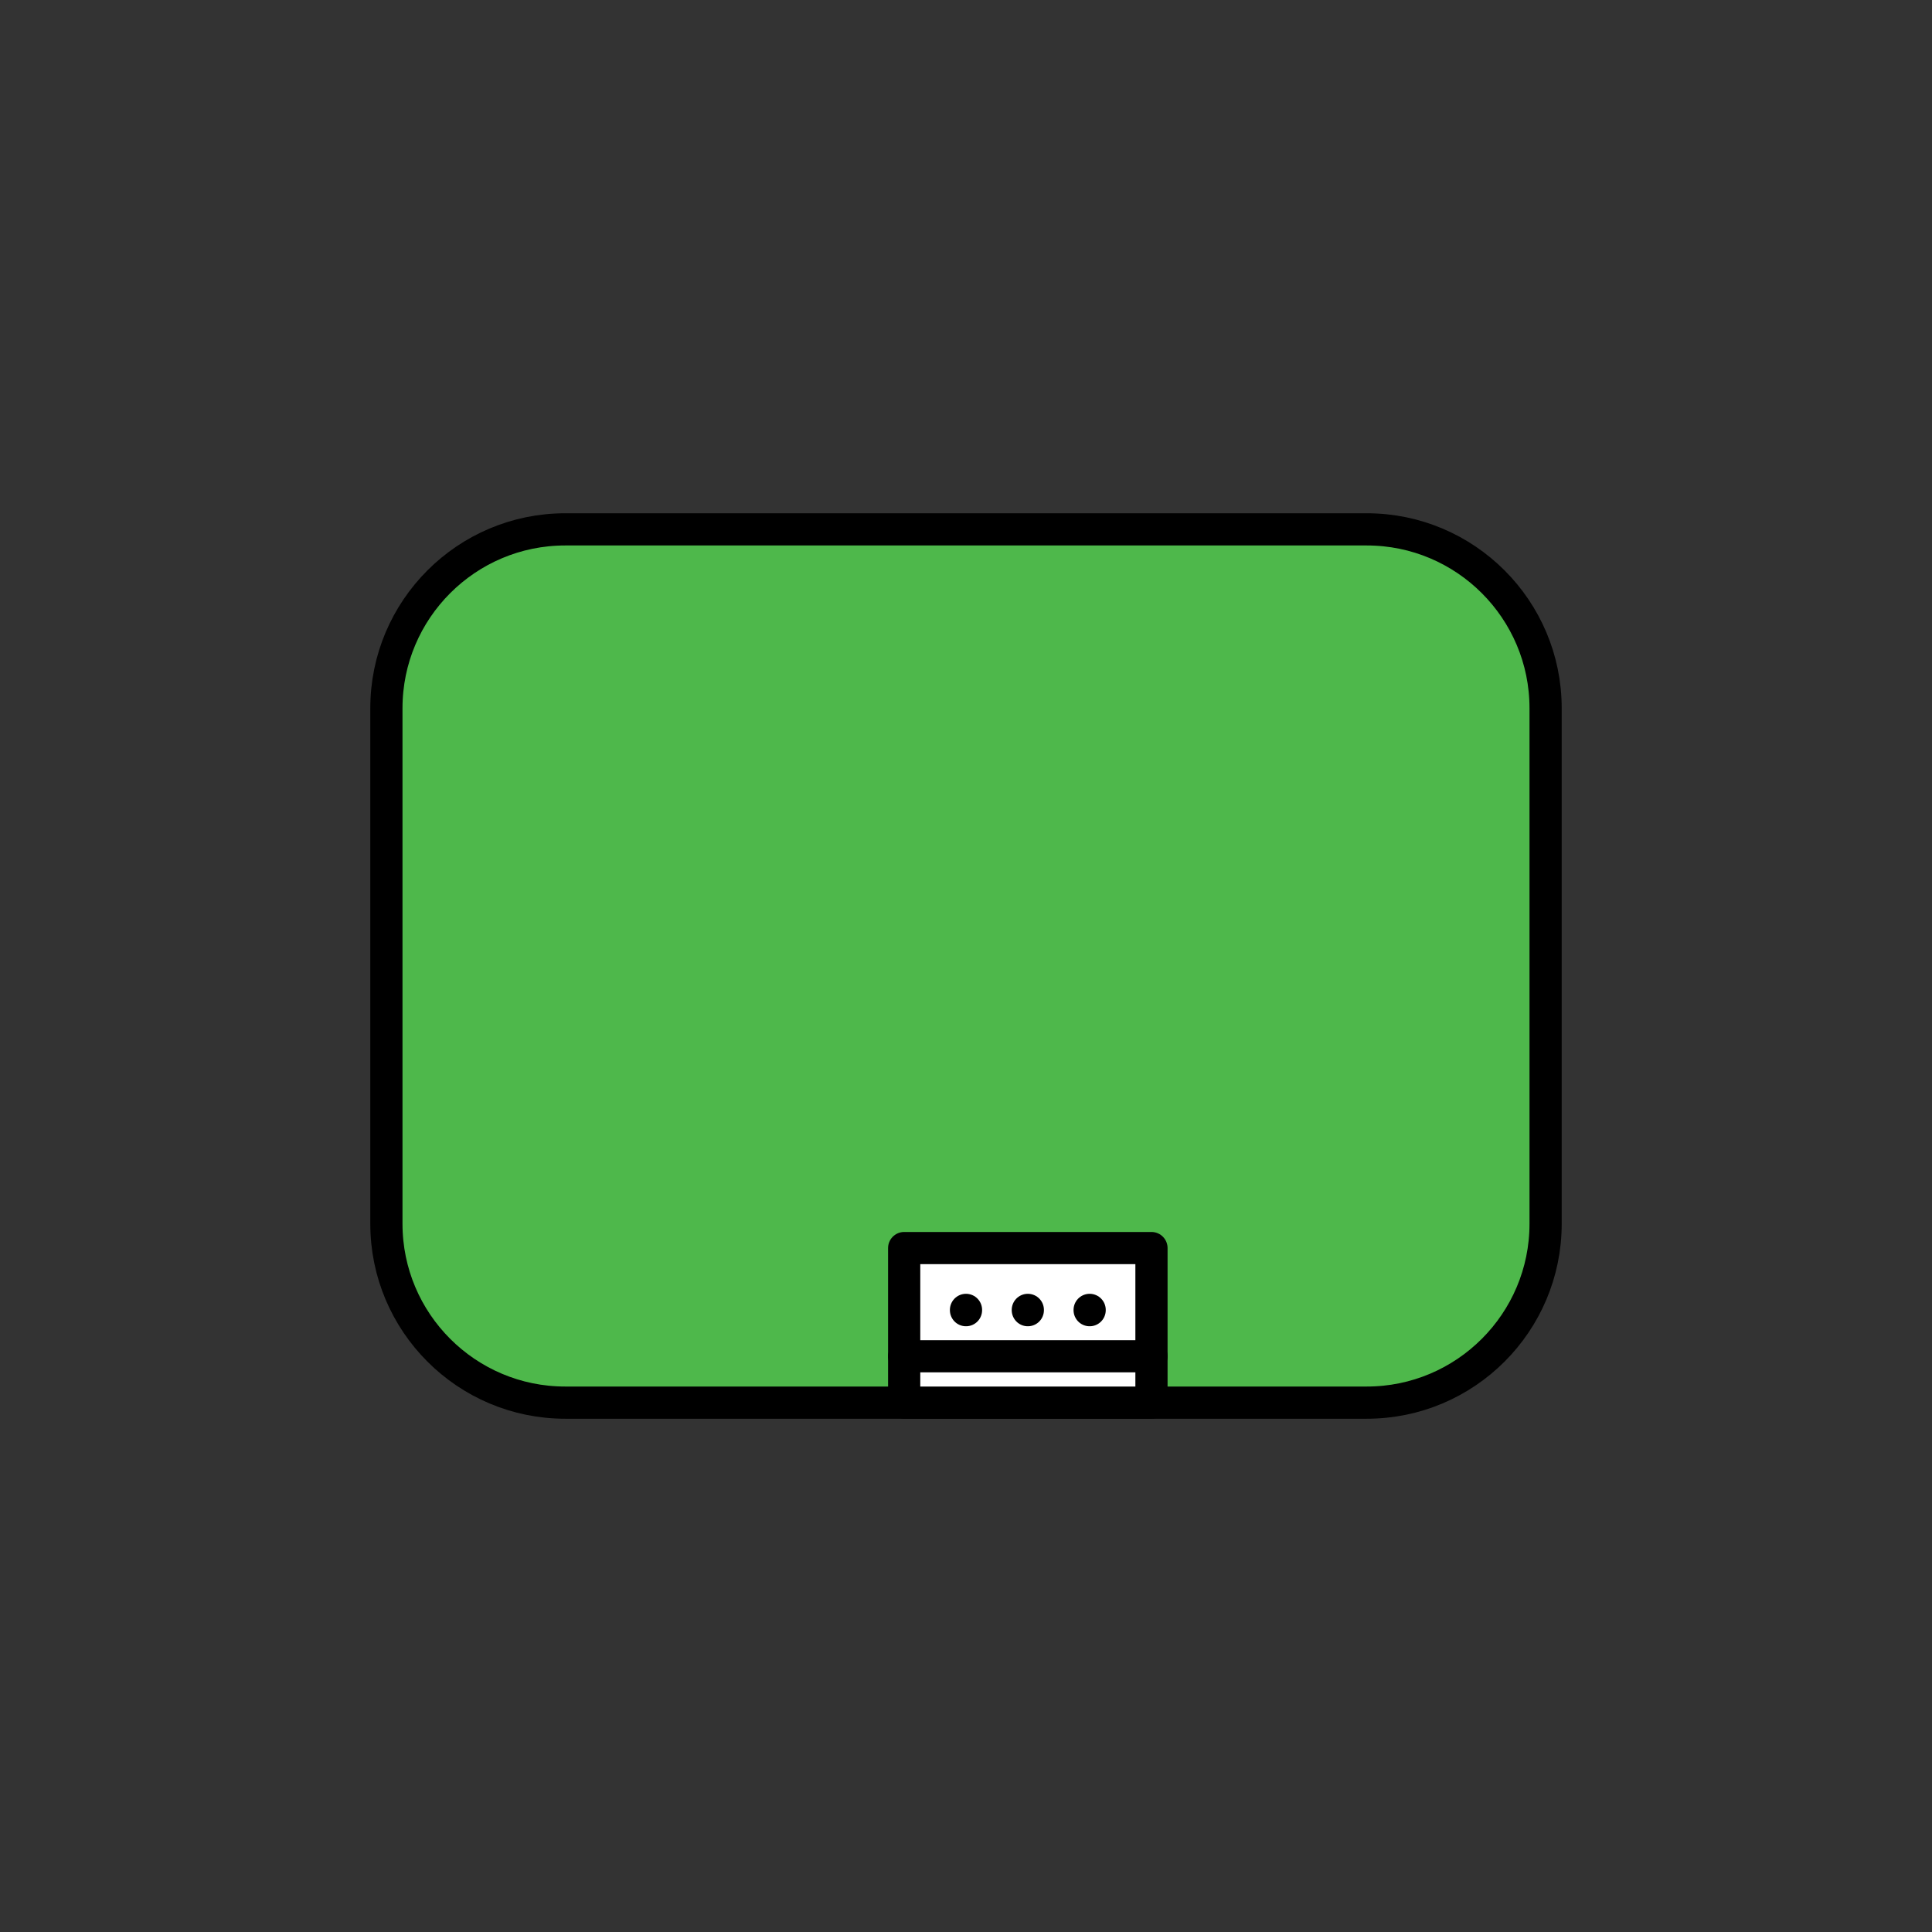 <?xml version="1.0" encoding="UTF-8" standalone="no"?><!DOCTYPE svg PUBLIC "-//W3C//DTD SVG 1.1//EN" "http://www.w3.org/Graphics/SVG/1.1/DTD/svg11.dtd"><svg width="100%" height="100%" viewBox="0 0 120 120" version="1.1" xmlns="http://www.w3.org/2000/svg" xmlns:xlink="http://www.w3.org/1999/xlink" xml:space="preserve" xmlns:serif="http://www.serif.com/" style="fill-rule:evenodd;clip-rule:evenodd;stroke-linecap:round;stroke-linejoin:round;stroke-miterlimit:1.5;"><rect x="0" y="0" width="120" height="120" fill="#333333" stroke="none"/><path d="M96,43.988l0,32.024c0,6.13 -4.978,11.108 -11.108,11.108l-49.784,0c-6.13,0 -11.108,-4.978 -11.108,-11.108l0,-32.024c0,-6.13 4.978,-11.108 11.108,-11.108l49.784,0c6.13,0 11.108,4.978 11.108,11.108Z" style="fill:#4eb84b;stroke:#000;stroke-width:2px;"/><rect x="56.16" y="77.52" width="15.36" height="9.6" style="fill:#fff;stroke:#000;stroke-width:2px;"/><path d="M60,81.36l0,0.017" style="fill:none;stroke:#000;stroke-width:2px;"/><path d="M63.84,81.36l-0,0.017" style="fill:none;stroke:#000;stroke-width:2px;"/><path d="M67.68,81.36l-0,0.017" style="fill:none;stroke:#000;stroke-width:2px;"/><path d="M56.16,84.24l15.36,0" style="fill:none;stroke:#000;stroke-width:2px;"/></svg>